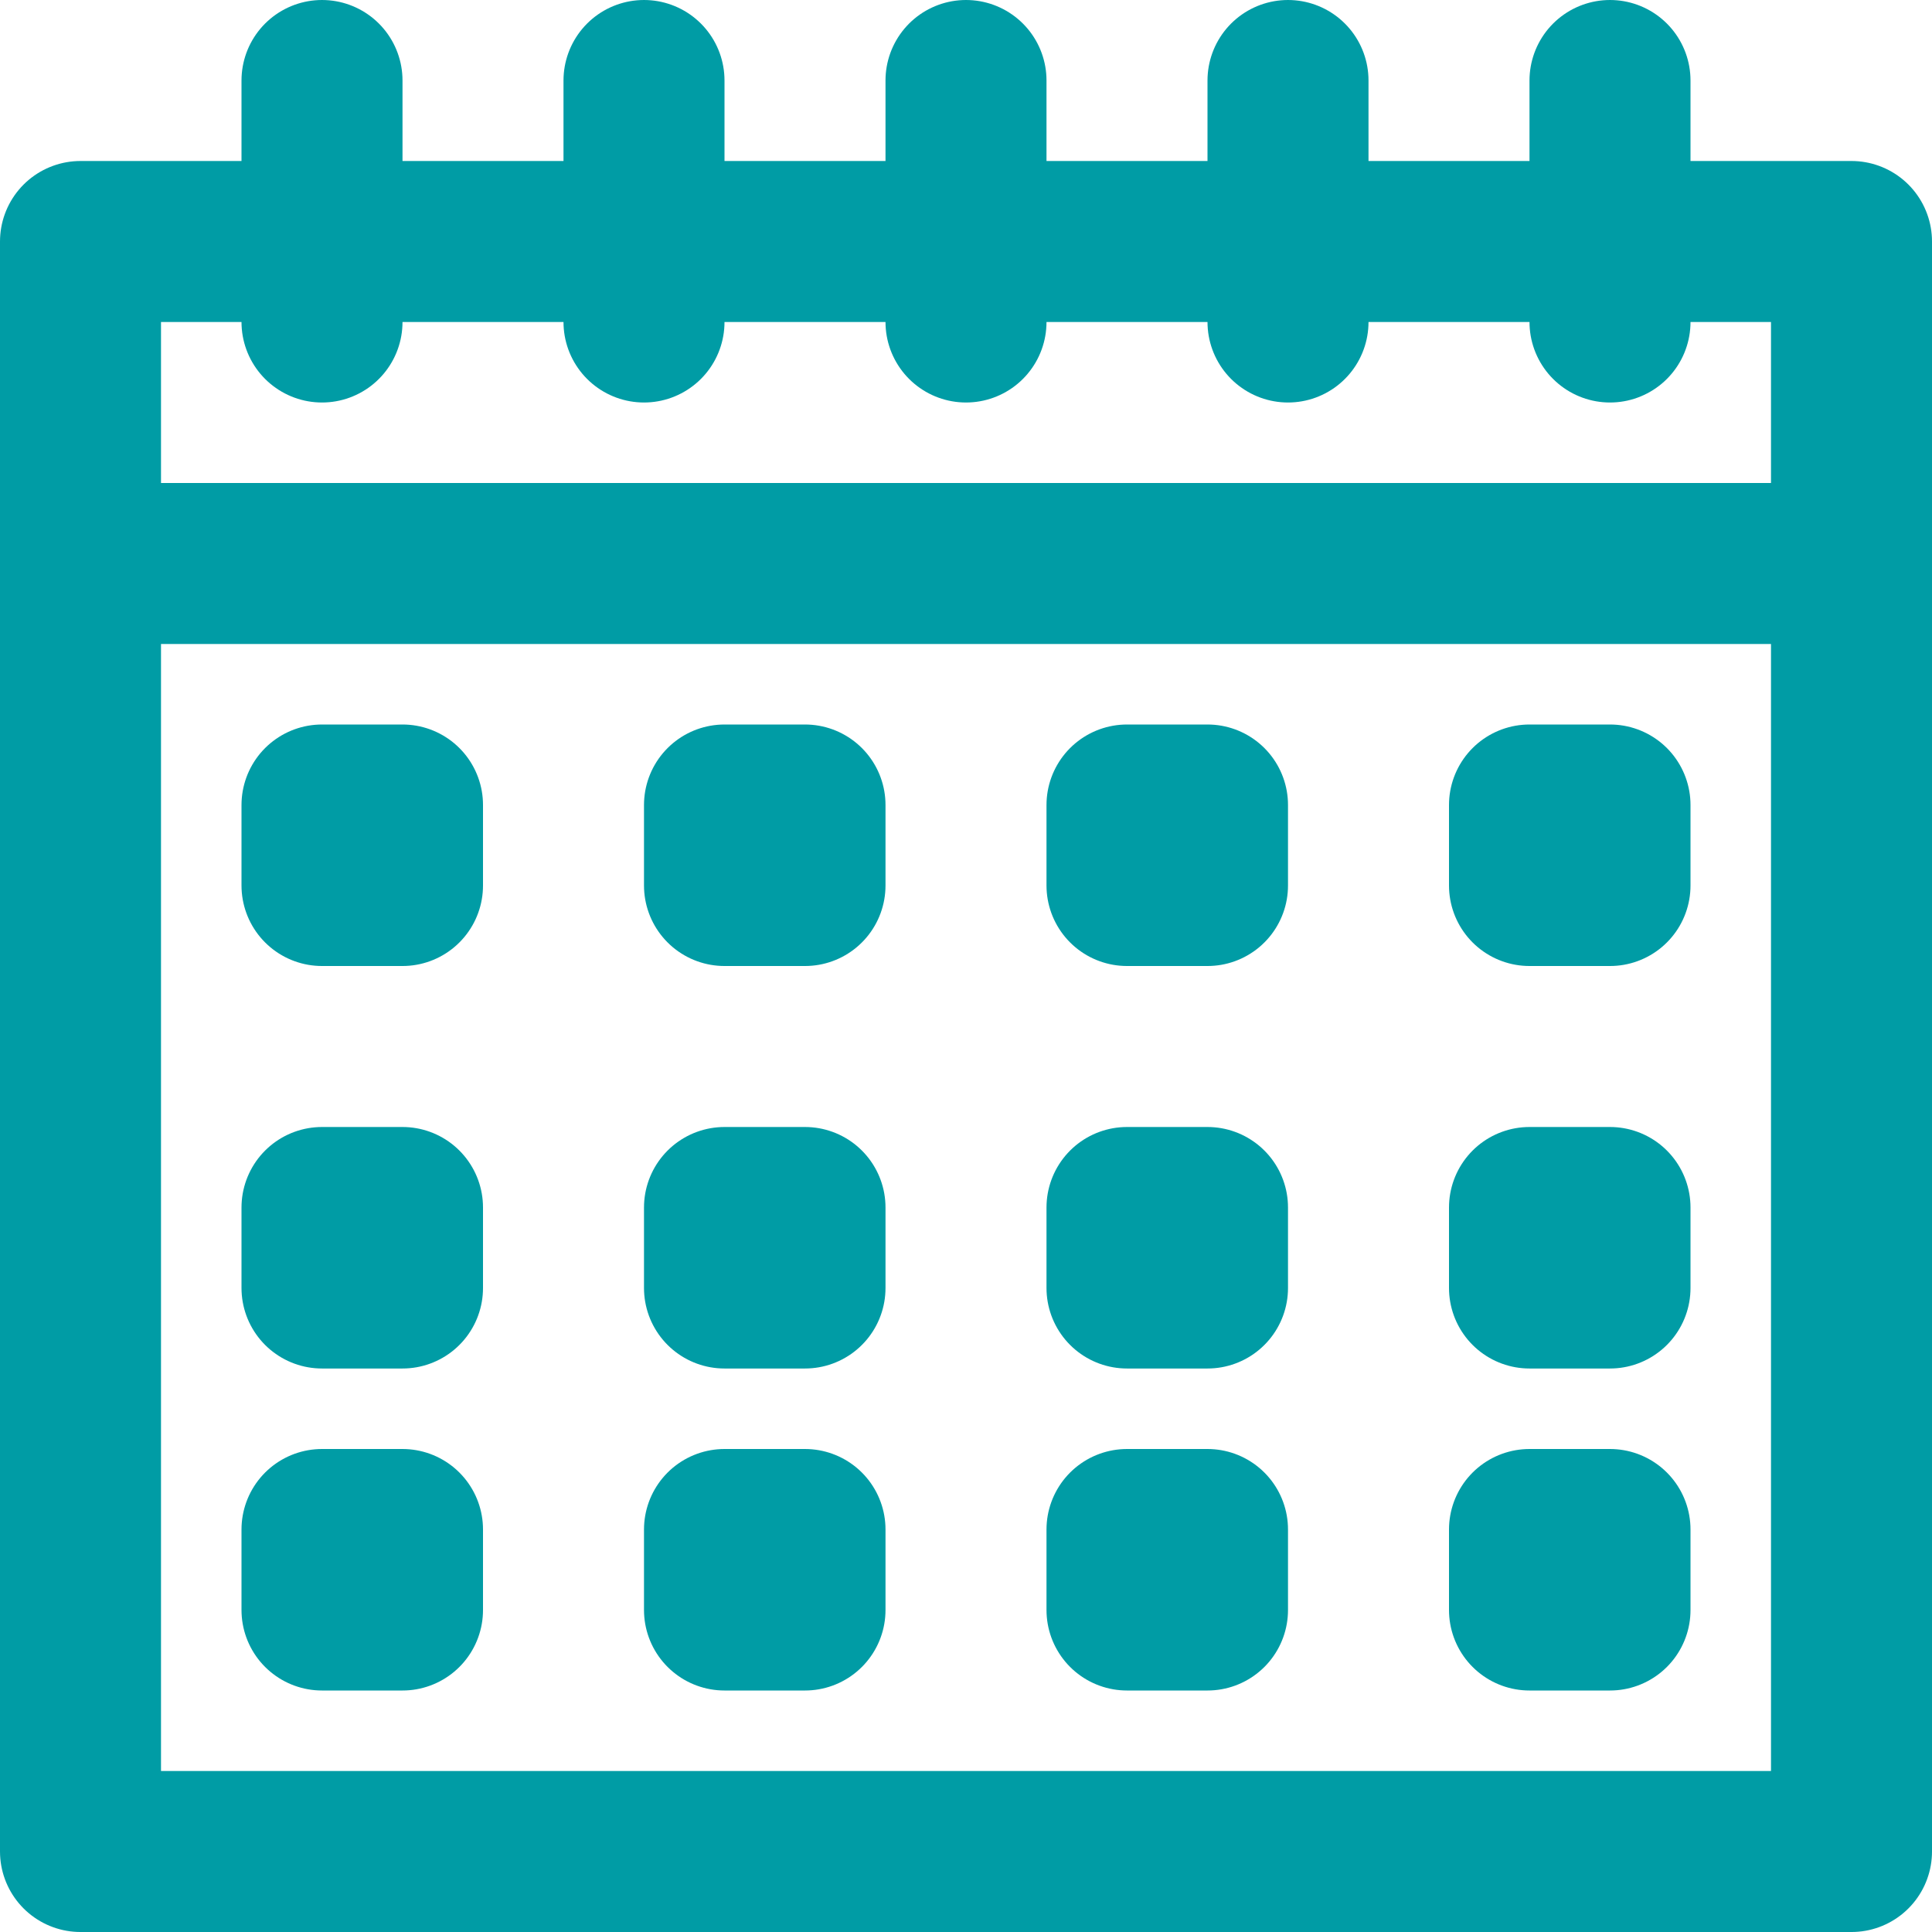 <?xml version="1.0" encoding="utf-8"?>
<!-- Generator: Adobe Illustrator 22.0.1, SVG Export Plug-In . SVG Version: 6.00 Build 0)  -->
<svg version="1.1" id="Layer_1" xmlns="http://www.w3.org/2000/svg" xmlns:xlink="http://www.w3.org/1999/xlink" x="0px" y="0px"
	 viewBox="0 0 24 24" style="enable-background:new 0 0 24 24;" xml:space="preserve">
<style type="text/css">
	.st0{fill:#F2F2F2;}
	.st1{clip-path:url(#SVGID_2_);enable-background:new    ;}
	.st2{clip-path:url(#SVGID_4_);}
	.st3{clip-path:url(#SVGID_6_);fill:none;stroke:#BFBEBE;stroke-miterlimit:10;}
	.st4{fill:#939595;}
	.st5{clip-path:url(#SVGID_8_);fill:#1A365D;}
	.st6{clip-path:url(#SVGID_10_);fill:#009CA5;}
	.st7{clip-path:url(#SVGID_12_);fill:#2B5898;}
	.st8{clip-path:url(#SVGID_14_);fill:#0D1622;}
	.st9{clip-path:url(#SVGID_16_);fill:#59C7DC;}
	.st10{clip-path:url(#SVGID_18_);fill:#00545A;}
	.st11{clip-path:url(#SVGID_20_);fill:#73AA4E;}
	.st12{clip-path:url(#SVGID_22_);fill:#9CC480;}
	.st13{clip-path:url(#SVGID_24_);fill:#507636;}
	.st14{clip-path:url(#SVGID_26_);fill:#7574B6;}
	.st15{clip-path:url(#SVGID_28_);fill:#A7A6CF;}
	.st16{clip-path:url(#SVGID_30_);fill:#4C4C92;}
	.st17{clip-path:url(#SVGID_32_);fill:#808182;}
	.st18{clip-path:url(#SVGID_34_);fill:#A5ADB1;}
	.st19{clip-path:url(#SVGID_36_);fill:#586066;}
	.st20{fill:none;stroke:#009CA5;stroke-width:2;stroke-linejoin:round;stroke-miterlimit:10;}
	.st21{fill:none;stroke:#009CA5;stroke-width:2;stroke-linecap:round;stroke-linejoin:round;stroke-miterlimit:10;}
	.st22{fill:none;stroke:#009CA5;stroke-width:2;stroke-miterlimit:10;}
	.st23{fill:none;stroke:#009CA5;stroke-width:2.303;stroke-linecap:round;stroke-linejoin:round;stroke-miterlimit:10;}
	.st24{fill:none;stroke:#009CA5;stroke-width:2.006;stroke-linecap:round;stroke-linejoin:round;stroke-miterlimit:10;}
	.st25{fill:#FFFFFF;}
</style>
<g>
	<rect x="1" y="7" class="st21" width="22" height="16"/>
	<polyline class="st21" points="1,7 1,3 23,3 23,7 	"/>
	<line class="st21" x1="8" y1="4" x2="8" y2="1"/>
	<line class="st21" x1="4" y1="4" x2="4" y2="1"/>
	<line class="st21" x1="16" y1="1" x2="16" y2="4"/>
	<line class="st21" x1="20" y1="1" x2="20" y2="4"/>
	<line class="st21" x1="12" y1="1" x2="12" y2="4"/>
	<rect x="4" y="10" class="st21" width="1" height="1"/>
	<rect x="9" y="10" class="st21" width="1" height="1"/>
	<rect x="14" y="10" class="st21" width="1" height="1"/>
	<rect x="19" y="10" class="st21" width="1" height="1"/>
	<rect x="4" y="15" class="st21" width="1" height="1"/>
	<rect x="9" y="15" class="st21" width="1" height="1"/>
	<rect x="14" y="15" class="st21" width="1" height="1"/>
	<rect x="19" y="15" class="st21" width="1" height="1"/>
	<rect x="4" y="19" class="st21" width="1" height="1"/>
	<rect x="9" y="19" class="st21" width="1" height="1"/>
	<rect x="14" y="19" class="st21" width="1" height="1"/>
	<rect x="19" y="19" class="st21" width="1" height="1"/>
</g>
</svg>
